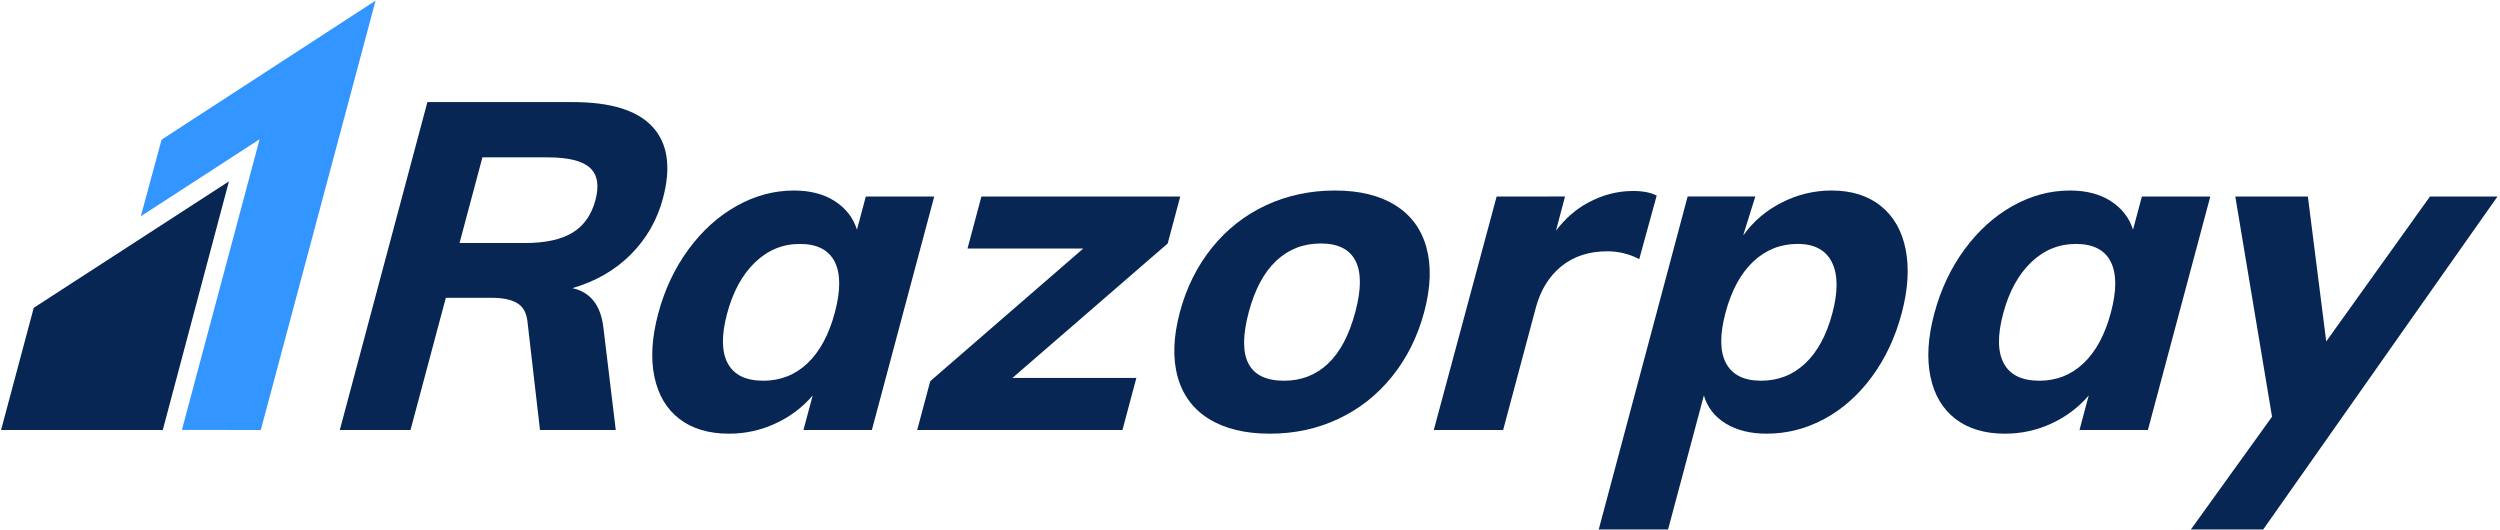 <svg width="184" height="39" viewBox="0 0 184 39" fill="none" xmlns="http://www.w3.org/2000/svg">
<path fill-rule="evenodd" clip-rule="evenodd" d="M43.823 14.734C43.533 15.819 42.971 16.615 42.137 17.124C41.302 17.632 40.131 17.887 38.621 17.887H33.821L35.506 11.582H40.305C41.815 11.582 42.851 11.836 43.414 12.344C43.976 12.853 44.113 13.649 43.823 14.734ZM48.793 14.598C49.404 12.316 49.151 10.565 48.035 9.344C46.919 8.124 44.963 7.514 42.17 7.514H31.456L25.009 31.648H30.213L32.813 21.92H36.227C36.992 21.92 37.594 22.044 38.035 22.293C38.477 22.542 38.735 22.983 38.815 23.614L39.743 31.648H45.32L44.416 24.157C44.231 22.485 43.468 21.502 42.127 21.208C43.837 20.712 45.269 19.886 46.422 18.733C47.574 17.581 48.365 16.203 48.793 14.598Z" fill="#072654"/>
<path fill-rule="evenodd" clip-rule="evenodd" d="M61.444 23.005C61.009 24.631 60.339 25.875 59.434 26.733C58.528 27.592 57.444 28.021 56.184 28.021C54.898 28.021 54.026 27.598 53.566 26.75C53.104 25.903 53.088 24.677 53.517 23.072C53.946 21.468 54.629 20.214 55.57 19.309C56.509 18.406 57.61 17.954 58.872 17.954C60.133 17.954 60.987 18.39 61.43 19.259C61.873 20.129 61.878 21.377 61.444 23.005ZM63.725 14.463L63.073 16.903C62.791 16.022 62.246 15.322 61.439 14.802C60.631 14.282 59.63 14.022 58.436 14.022C56.971 14.022 55.563 14.401 54.212 15.158C52.861 15.915 51.68 16.983 50.669 18.361C49.659 19.739 48.918 21.31 48.447 23.072C47.976 24.835 47.882 26.389 48.165 27.733C48.449 29.078 49.062 30.111 50.007 30.834C50.952 31.558 52.168 31.919 53.655 31.919C54.848 31.919 55.986 31.67 57.065 31.173C58.144 30.677 59.06 29.987 59.814 29.106L59.134 31.648H64.169L68.76 14.463H63.725Z" fill="#072654"/>
<path fill-rule="evenodd" clip-rule="evenodd" d="M86.866 14.463H72.232L71.209 18.293H79.725L68.466 28.055L67.505 31.648H82.612L83.636 27.818H74.512L85.942 17.92L86.866 14.463Z" fill="#072654"/>
<path fill-rule="evenodd" clip-rule="evenodd" d="M99.749 22.971C99.297 24.665 98.626 25.931 97.738 26.767C96.85 27.603 95.775 28.021 94.514 28.021C91.877 28.021 91.01 26.338 91.909 22.971C92.356 21.298 93.031 20.039 93.932 19.192C94.835 18.344 95.927 17.92 97.212 17.92C98.473 17.92 99.324 18.344 99.762 19.192C100.2 20.039 100.197 21.298 99.749 22.971ZM102.695 15.106C101.537 14.384 100.056 14.022 98.254 14.022C96.428 14.022 94.738 14.384 93.181 15.106C91.625 15.83 90.299 16.869 89.206 18.225C88.111 19.581 87.322 21.163 86.839 22.971C86.356 24.779 86.299 26.36 86.67 27.716C87.04 29.072 87.809 30.111 88.98 30.834C90.15 31.558 91.647 31.919 93.472 31.919C95.275 31.919 96.949 31.558 98.494 30.834C100.037 30.111 101.358 29.072 102.453 27.716C103.546 26.36 104.335 24.779 104.819 22.971C105.302 21.163 105.358 19.581 104.988 18.225C104.617 16.869 103.853 15.83 102.695 15.106Z" fill="#072654"/>
<path fill-rule="evenodd" clip-rule="evenodd" d="M155.361 23.005C154.926 24.631 154.256 25.875 153.351 26.733C152.447 27.592 151.361 28.021 150.1 28.021C148.816 28.021 147.943 27.598 147.483 26.75C147.021 25.903 147.006 24.677 147.435 23.072C147.863 21.468 148.547 20.214 149.487 19.309C150.427 18.406 151.527 17.954 152.789 17.954C154.05 17.954 154.905 18.39 155.347 19.259C155.79 20.129 155.796 21.377 155.361 23.005ZM157.643 14.463L156.991 16.903C156.709 16.022 156.163 15.322 155.356 14.802C154.548 14.282 153.547 14.022 152.353 14.022C150.889 14.022 149.48 14.401 148.13 15.158C146.779 15.915 145.597 16.983 144.587 18.361C143.576 19.739 142.836 21.31 142.365 23.072C141.894 24.835 141.801 26.389 142.083 27.733C142.366 29.078 142.979 30.111 143.925 30.834C144.869 31.558 146.085 31.919 147.572 31.919C148.766 31.919 149.903 31.67 150.982 31.173C152.061 30.677 152.977 29.987 153.731 29.106L153.051 31.648H158.086L162.678 14.463H157.643Z" fill="#072654"/>
<path fill-rule="evenodd" clip-rule="evenodd" d="M120.648 19.073L121.932 14.395C121.496 14.169 120.918 14.056 120.197 14.056C119.048 14.056 117.94 14.344 116.874 14.92C115.958 15.415 115.178 16.109 114.519 16.979L115.187 14.46L113.729 14.463H110.153L105.527 31.648H110.631L113.031 22.666C113.381 21.355 114.008 20.333 114.915 19.598C115.82 18.864 116.949 18.496 118.301 18.496C119.135 18.496 119.916 18.689 120.648 19.073Z" fill="#072654"/>
<path fill-rule="evenodd" clip-rule="evenodd" d="M134.858 23.072C134.428 24.677 133.763 25.902 132.861 26.749C131.958 27.597 130.877 28.02 129.616 28.02C128.353 28.02 127.494 27.591 127.036 26.733C126.578 25.874 126.566 24.631 127.001 23.004C127.436 21.377 128.113 20.128 129.032 19.259C129.952 18.389 131.043 17.953 132.305 17.953C133.544 17.953 134.386 18.406 134.832 19.31C135.277 20.214 135.286 21.468 134.858 23.072ZM138.425 15.157C137.478 14.4 136.271 14.022 134.808 14.022C133.523 14.022 132.301 14.316 131.143 14.903C129.982 15.492 129.041 16.293 128.32 17.31L128.336 17.197L129.193 14.46H128.207V14.462H124.21L122.942 19.215C122.927 19.27 122.915 19.321 122.9 19.377L117.666 38.969H122.77L125.405 29.106C125.664 29.986 126.201 30.676 127.015 31.173C127.828 31.67 128.832 31.918 130.027 31.918C131.514 31.918 132.928 31.558 134.271 30.834C135.613 30.111 136.779 29.077 137.769 27.732C138.759 26.389 139.489 24.835 139.96 23.072C140.431 21.309 140.529 19.739 140.256 18.36C139.983 16.982 139.371 15.915 138.425 15.157Z" fill="#072654"/>
<path fill-rule="evenodd" clip-rule="evenodd" d="M183.812 14.467L183.816 14.463H180.724C180.625 14.463 180.538 14.466 180.448 14.467H178.843L178.023 15.614C177.957 15.7 177.891 15.787 177.821 15.888L177.731 16.021L171.211 25.129L169.859 14.463H164.518L167.222 30.67L161.249 38.969H161.42H164.469H166.571L168.018 36.913C168.061 36.851 168.097 36.801 168.143 36.736L169.832 34.334L169.881 34.266L177.439 23.519L183.807 14.475L183.816 14.467H183.812Z" fill="#072654"/>
<path fill-rule="evenodd" clip-rule="evenodd" d="M11.892 10.279L10.364 15.918L19.107 10.247L13.389 31.642L19.195 31.648L27.641 0.047L11.892 10.279Z" fill="#3395FF"/>
<path fill-rule="evenodd" clip-rule="evenodd" d="M2.483 22.654L0.079 31.648H11.98C11.98 31.648 16.848 13.355 16.849 13.35C16.845 13.353 2.483 22.654 2.483 22.654Z" fill="#072654"/>
</svg>
